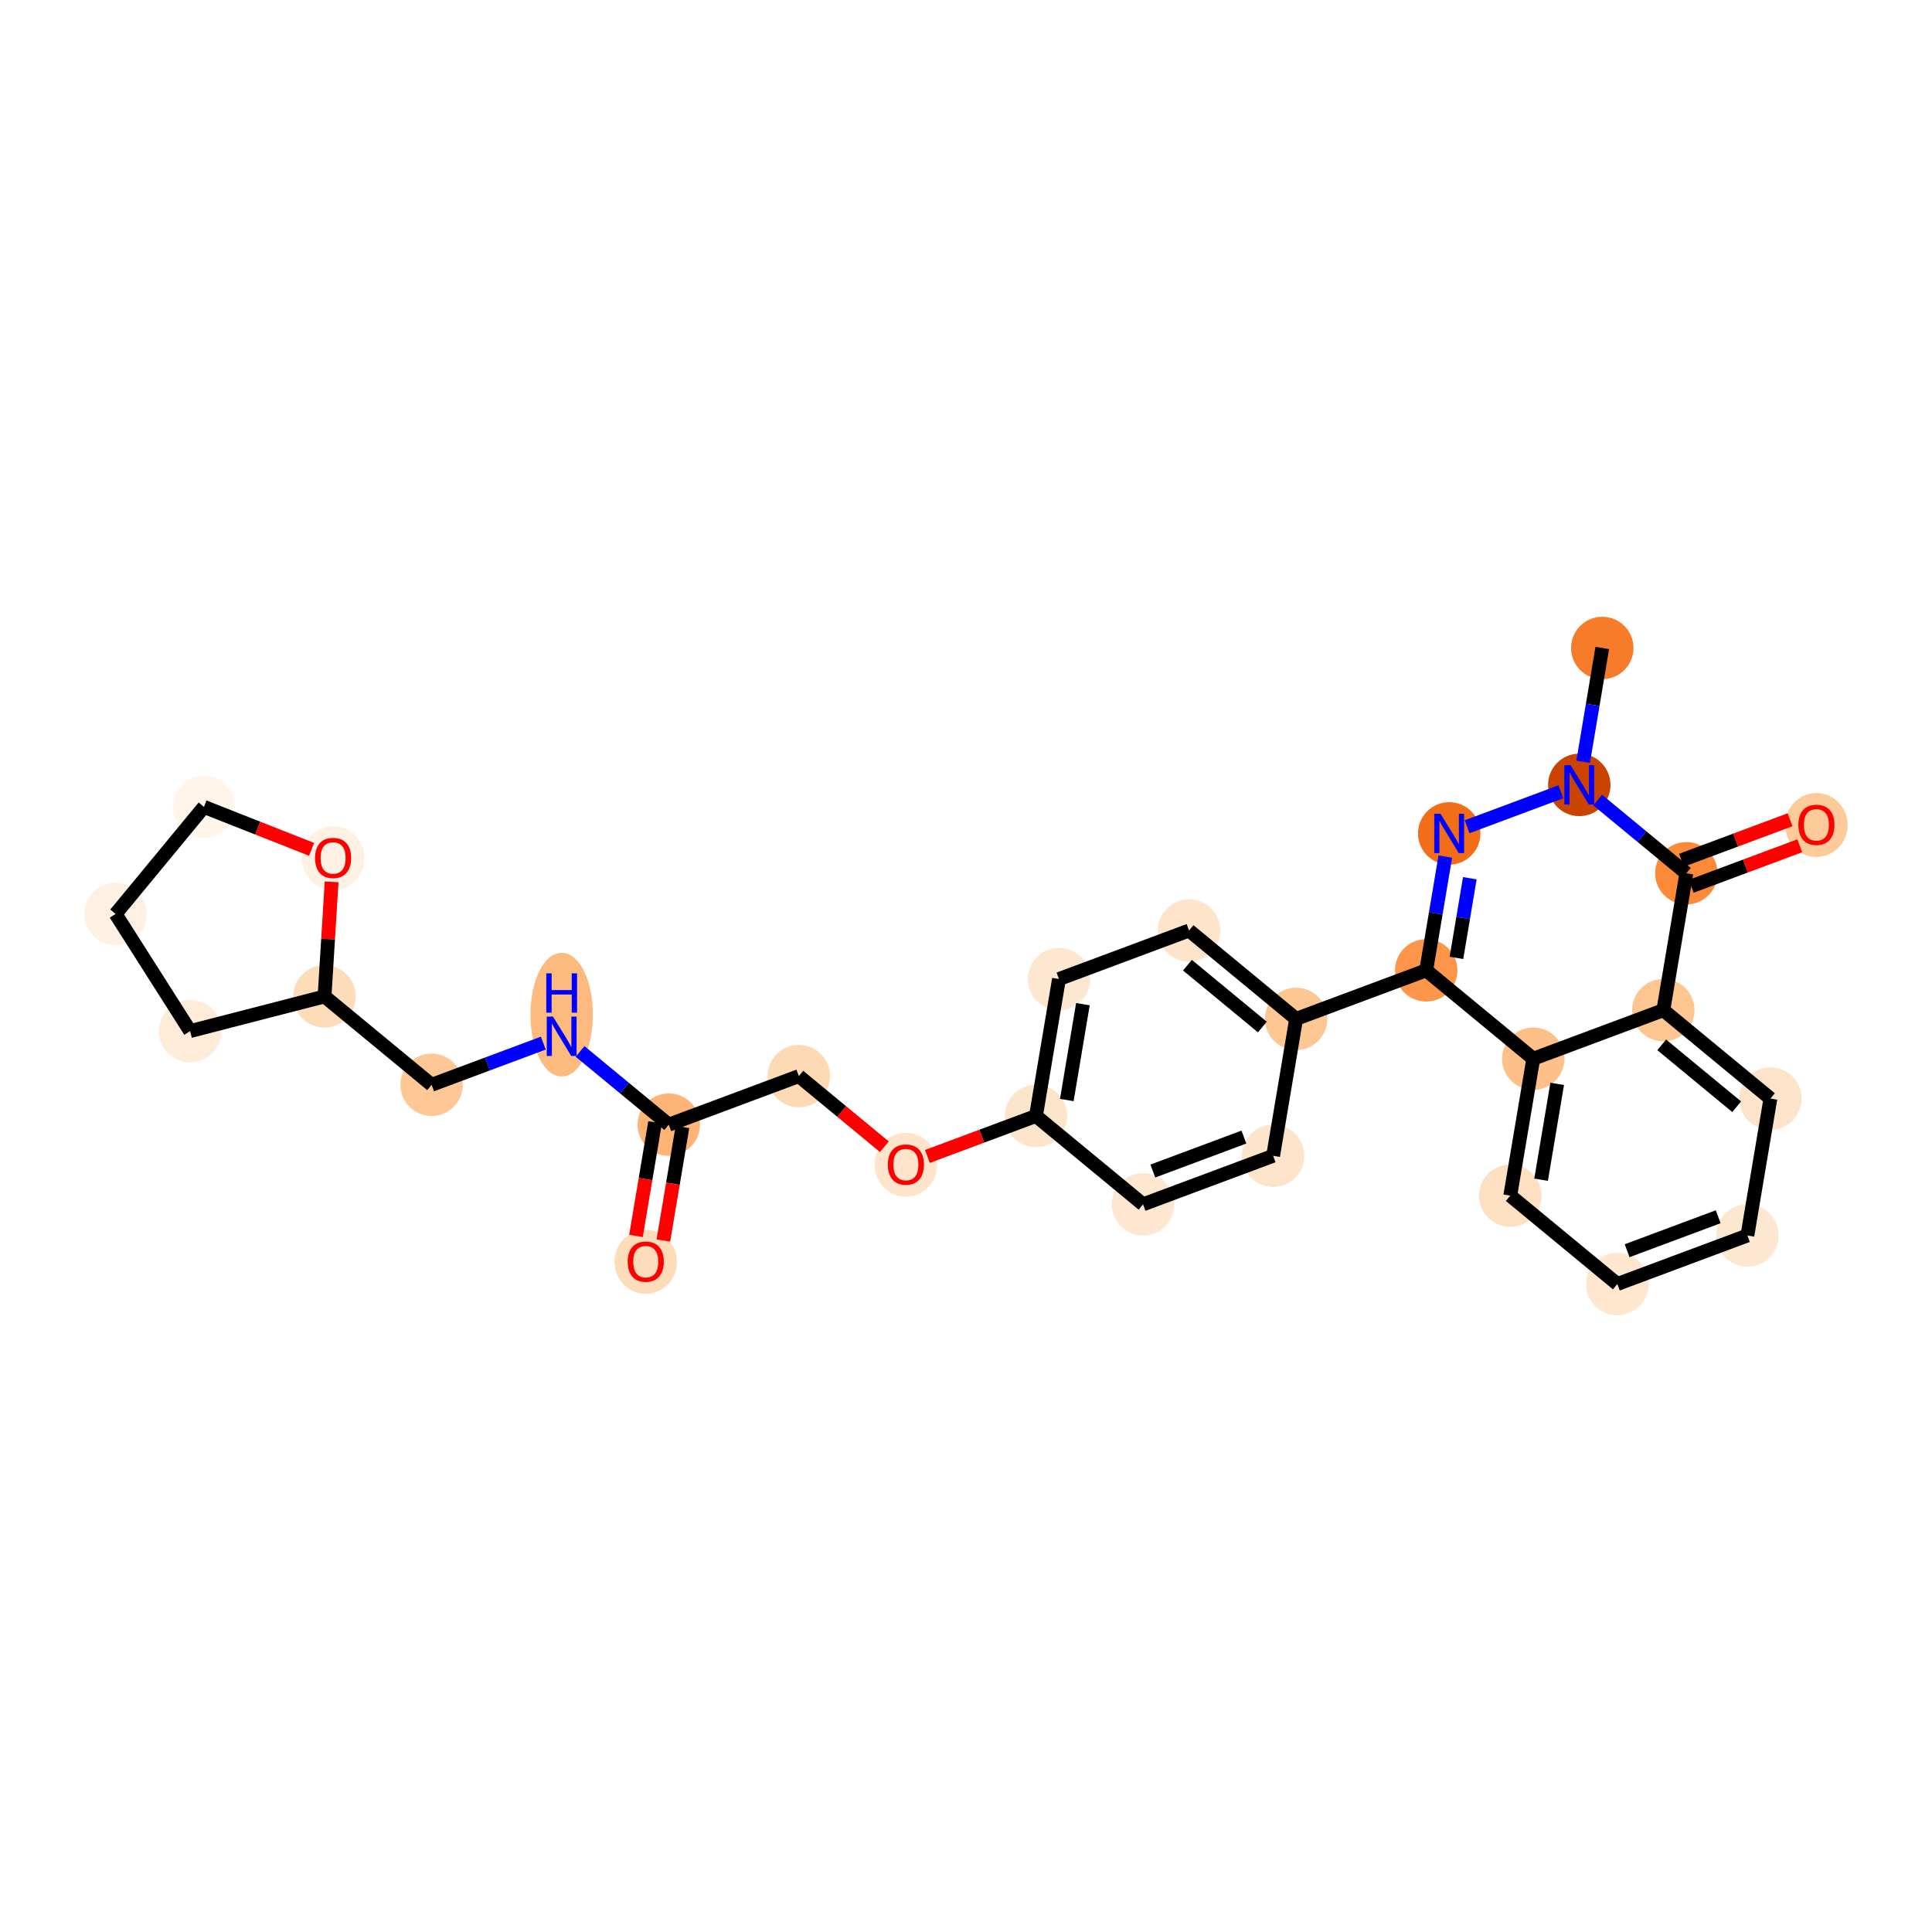 <?xml version='1.0' encoding='iso-8859-1'?>
<svg version='1.1' baseProfile='full'
              xmlns='http://www.w3.org/2000/svg'
                      xmlns:rdkit='http://www.rdkit.org/xml'
                      xmlns:xlink='http://www.w3.org/1999/xlink'
                  xml:space='preserve'
width='280px' height='280px' viewBox='0 0 280 280'>
<!-- END OF HEADER -->
<rect style='opacity:1.0;fill:#FFFFFF;stroke:none' width='280' height='280' x='0' y='0'> </rect>
<ellipse cx='232.214' cy='93.91' rx='4.024' ry='4.024'  style='fill:#F77C29;fill-rule:evenodd;stroke:#F77C29;stroke-width:1.0px;stroke-linecap:butt;stroke-linejoin:miter;stroke-opacity:1' />
<ellipse cx='228.88' cy='113.753' rx='4.024' ry='4.029'  style='fill:#CB4301;fill-rule:evenodd;stroke:#CB4301;stroke-width:1.0px;stroke-linecap:butt;stroke-linejoin:miter;stroke-opacity:1' />
<ellipse cx='210.029' cy='120.787' rx='4.024' ry='4.029'  style='fill:#F26D18;fill-rule:evenodd;stroke:#F26D18;stroke-width:1.0px;stroke-linecap:butt;stroke-linejoin:miter;stroke-opacity:1' />
<ellipse cx='206.695' cy='140.63' rx='4.024' ry='4.024'  style='fill:#FD964A;fill-rule:evenodd;stroke:#FD964A;stroke-width:1.0px;stroke-linecap:butt;stroke-linejoin:miter;stroke-opacity:1' />
<ellipse cx='187.843' cy='147.664' rx='4.024' ry='4.024'  style='fill:#FDC793;fill-rule:evenodd;stroke:#FDC793;stroke-width:1.0px;stroke-linecap:butt;stroke-linejoin:miter;stroke-opacity:1' />
<ellipse cx='172.326' cy='134.856' rx='4.024' ry='4.024'  style='fill:#FDE4CB;fill-rule:evenodd;stroke:#FDE4CB;stroke-width:1.0px;stroke-linecap:butt;stroke-linejoin:miter;stroke-opacity:1' />
<ellipse cx='153.475' cy='141.89' rx='4.024' ry='4.024'  style='fill:#FEE7D0;fill-rule:evenodd;stroke:#FEE7D0;stroke-width:1.0px;stroke-linecap:butt;stroke-linejoin:miter;stroke-opacity:1' />
<ellipse cx='150.141' cy='161.733' rx='4.024' ry='4.024'  style='fill:#FDE5CC;fill-rule:evenodd;stroke:#FDE5CC;stroke-width:1.0px;stroke-linecap:butt;stroke-linejoin:miter;stroke-opacity:1' />
<ellipse cx='131.29' cy='168.811' rx='4.024' ry='4.137'  style='fill:#FDE4CB;fill-rule:evenodd;stroke:#FDE4CB;stroke-width:1.0px;stroke-linecap:butt;stroke-linejoin:miter;stroke-opacity:1' />
<ellipse cx='115.772' cy='155.958' rx='4.024' ry='4.024'  style='fill:#FDD9B4;fill-rule:evenodd;stroke:#FDD9B4;stroke-width:1.0px;stroke-linecap:butt;stroke-linejoin:miter;stroke-opacity:1' />
<ellipse cx='96.921' cy='162.993' rx='4.024' ry='4.024'  style='fill:#FDB474;fill-rule:evenodd;stroke:#FDB474;stroke-width:1.0px;stroke-linecap:butt;stroke-linejoin:miter;stroke-opacity:1' />
<ellipse cx='93.587' cy='182.88' rx='4.024' ry='4.137'  style='fill:#FDDCBA;fill-rule:evenodd;stroke:#FDDCBA;stroke-width:1.0px;stroke-linecap:butt;stroke-linejoin:miter;stroke-opacity:1' />
<ellipse cx='81.403' cy='147.05' rx='4.024' ry='8.461'  style='fill:#FDBA7F;fill-rule:evenodd;stroke:#FDBA7F;stroke-width:1.0px;stroke-linecap:butt;stroke-linejoin:miter;stroke-opacity:1' />
<ellipse cx='62.552' cy='157.218' rx='4.024' ry='4.024'  style='fill:#FDC895;fill-rule:evenodd;stroke:#FDC895;stroke-width:1.0px;stroke-linecap:butt;stroke-linejoin:miter;stroke-opacity:1' />
<ellipse cx='47.035' cy='144.41' rx='4.024' ry='4.024'  style='fill:#FDDCBA;fill-rule:evenodd;stroke:#FDDCBA;stroke-width:1.0px;stroke-linecap:butt;stroke-linejoin:miter;stroke-opacity:1' />
<ellipse cx='27.551' cy='149.435' rx='4.024' ry='4.024'  style='fill:#FEEBD8;fill-rule:evenodd;stroke:#FEEBD8;stroke-width:1.0px;stroke-linecap:butt;stroke-linejoin:miter;stroke-opacity:1' />
<ellipse cx='16.752' cy='132.458' rx='4.024' ry='4.024'  style='fill:#FEF0E2;fill-rule:evenodd;stroke:#FEF0E2;stroke-width:1.0px;stroke-linecap:butt;stroke-linejoin:miter;stroke-opacity:1' />
<ellipse cx='29.56' cy='116.941' rx='4.024' ry='4.024'  style='fill:#FFF5EB;fill-rule:evenodd;stroke:#FFF5EB;stroke-width:1.0px;stroke-linecap:butt;stroke-linejoin:miter;stroke-opacity:1' />
<ellipse cx='48.276' cy='124.372' rx='4.024' ry='4.137'  style='fill:#FEF0E2;fill-rule:evenodd;stroke:#FEF0E2;stroke-width:1.0px;stroke-linecap:butt;stroke-linejoin:miter;stroke-opacity:1' />
<ellipse cx='165.658' cy='174.541' rx='4.024' ry='4.024'  style='fill:#FEE7D0;fill-rule:evenodd;stroke:#FEE7D0;stroke-width:1.0px;stroke-linecap:butt;stroke-linejoin:miter;stroke-opacity:1' />
<ellipse cx='184.51' cy='167.507' rx='4.024' ry='4.024'  style='fill:#FDE4CB;fill-rule:evenodd;stroke:#FDE4CB;stroke-width:1.0px;stroke-linecap:butt;stroke-linejoin:miter;stroke-opacity:1' />
<ellipse cx='222.212' cy='153.439' rx='4.024' ry='4.024'  style='fill:#FDC089;fill-rule:evenodd;stroke:#FDC089;stroke-width:1.0px;stroke-linecap:butt;stroke-linejoin:miter;stroke-opacity:1' />
<ellipse cx='218.878' cy='173.281' rx='4.024' ry='4.024'  style='fill:#FDDFC1;fill-rule:evenodd;stroke:#FDDFC1;stroke-width:1.0px;stroke-linecap:butt;stroke-linejoin:miter;stroke-opacity:1' />
<ellipse cx='234.396' cy='186.09' rx='4.024' ry='4.024'  style='fill:#FEE6CF;fill-rule:evenodd;stroke:#FEE6CF;stroke-width:1.0px;stroke-linecap:butt;stroke-linejoin:miter;stroke-opacity:1' />
<ellipse cx='253.247' cy='179.056' rx='4.024' ry='4.024'  style='fill:#FEE7D1;fill-rule:evenodd;stroke:#FEE7D1;stroke-width:1.0px;stroke-linecap:butt;stroke-linejoin:miter;stroke-opacity:1' />
<ellipse cx='256.581' cy='159.213' rx='4.024' ry='4.024'  style='fill:#FDE3C9;fill-rule:evenodd;stroke:#FDE3C9;stroke-width:1.0px;stroke-linecap:butt;stroke-linejoin:miter;stroke-opacity:1' />
<ellipse cx='241.063' cy='146.404' rx='4.024' ry='4.024'  style='fill:#FDC590;fill-rule:evenodd;stroke:#FDC590;stroke-width:1.0px;stroke-linecap:butt;stroke-linejoin:miter;stroke-opacity:1' />
<ellipse cx='244.397' cy='126.561' rx='4.024' ry='4.024'  style='fill:#FC8A38;fill-rule:evenodd;stroke:#FC8A38;stroke-width:1.0px;stroke-linecap:butt;stroke-linejoin:miter;stroke-opacity:1' />
<ellipse cx='263.249' cy='119.571' rx='4.024' ry='4.137'  style='fill:#FDCB9A;fill-rule:evenodd;stroke:#FDCB9A;stroke-width:1.0px;stroke-linecap:butt;stroke-linejoin:miter;stroke-opacity:1' />
<path class='bond-0 atom-0 atom-1' d='M 232.214,93.91 L 230.828,102.155' style='fill:none;fill-rule:evenodd;stroke:#000000;stroke-width:2.0px;stroke-linecap:butt;stroke-linejoin:miter;stroke-opacity:1' />
<path class='bond-0 atom-0 atom-1' d='M 230.828,102.155 L 229.443,110.401' style='fill:none;fill-rule:evenodd;stroke:#0000FF;stroke-width:2.0px;stroke-linecap:butt;stroke-linejoin:miter;stroke-opacity:1' />
<path class='bond-1 atom-1 atom-2' d='M 226.216,114.747 L 212.621,119.82' style='fill:none;fill-rule:evenodd;stroke:#0000FF;stroke-width:2.0px;stroke-linecap:butt;stroke-linejoin:miter;stroke-opacity:1' />
<path class='bond-28 atom-27 atom-1' d='M 244.397,126.561 L 237.971,121.257' style='fill:none;fill-rule:evenodd;stroke:#000000;stroke-width:2.0px;stroke-linecap:butt;stroke-linejoin:miter;stroke-opacity:1' />
<path class='bond-28 atom-27 atom-1' d='M 237.971,121.257 L 231.544,115.952' style='fill:none;fill-rule:evenodd;stroke:#0000FF;stroke-width:2.0px;stroke-linecap:butt;stroke-linejoin:miter;stroke-opacity:1' />
<path class='bond-2 atom-2 atom-3' d='M 209.465,124.139 L 208.08,132.385' style='fill:none;fill-rule:evenodd;stroke:#0000FF;stroke-width:2.0px;stroke-linecap:butt;stroke-linejoin:miter;stroke-opacity:1' />
<path class='bond-2 atom-2 atom-3' d='M 208.08,132.385 L 206.695,140.63' style='fill:none;fill-rule:evenodd;stroke:#000000;stroke-width:2.0px;stroke-linecap:butt;stroke-linejoin:miter;stroke-opacity:1' />
<path class='bond-2 atom-2 atom-3' d='M 213.018,127.28 L 212.049,133.051' style='fill:none;fill-rule:evenodd;stroke:#0000FF;stroke-width:2.0px;stroke-linecap:butt;stroke-linejoin:miter;stroke-opacity:1' />
<path class='bond-2 atom-2 atom-3' d='M 212.049,133.051 L 211.079,138.823' style='fill:none;fill-rule:evenodd;stroke:#000000;stroke-width:2.0px;stroke-linecap:butt;stroke-linejoin:miter;stroke-opacity:1' />
<path class='bond-3 atom-3 atom-4' d='M 206.695,140.63 L 187.843,147.664' style='fill:none;fill-rule:evenodd;stroke:#000000;stroke-width:2.0px;stroke-linecap:butt;stroke-linejoin:miter;stroke-opacity:1' />
<path class='bond-20 atom-3 atom-21' d='M 206.695,140.63 L 222.212,153.439' style='fill:none;fill-rule:evenodd;stroke:#000000;stroke-width:2.0px;stroke-linecap:butt;stroke-linejoin:miter;stroke-opacity:1' />
<path class='bond-4 atom-4 atom-5' d='M 187.843,147.664 L 172.326,134.856' style='fill:none;fill-rule:evenodd;stroke:#000000;stroke-width:2.0px;stroke-linecap:butt;stroke-linejoin:miter;stroke-opacity:1' />
<path class='bond-4 atom-4 atom-5' d='M 182.954,148.846 L 172.092,139.88' style='fill:none;fill-rule:evenodd;stroke:#000000;stroke-width:2.0px;stroke-linecap:butt;stroke-linejoin:miter;stroke-opacity:1' />
<path class='bond-29 atom-20 atom-4' d='M 184.51,167.507 L 187.843,147.664' style='fill:none;fill-rule:evenodd;stroke:#000000;stroke-width:2.0px;stroke-linecap:butt;stroke-linejoin:miter;stroke-opacity:1' />
<path class='bond-5 atom-5 atom-6' d='M 172.326,134.856 L 153.475,141.89' style='fill:none;fill-rule:evenodd;stroke:#000000;stroke-width:2.0px;stroke-linecap:butt;stroke-linejoin:miter;stroke-opacity:1' />
<path class='bond-6 atom-6 atom-7' d='M 153.475,141.89 L 150.141,161.733' style='fill:none;fill-rule:evenodd;stroke:#000000;stroke-width:2.0px;stroke-linecap:butt;stroke-linejoin:miter;stroke-opacity:1' />
<path class='bond-6 atom-6 atom-7' d='M 156.943,145.533 L 154.61,159.423' style='fill:none;fill-rule:evenodd;stroke:#000000;stroke-width:2.0px;stroke-linecap:butt;stroke-linejoin:miter;stroke-opacity:1' />
<path class='bond-7 atom-7 atom-8' d='M 150.141,161.733 L 142.275,164.668' style='fill:none;fill-rule:evenodd;stroke:#000000;stroke-width:2.0px;stroke-linecap:butt;stroke-linejoin:miter;stroke-opacity:1' />
<path class='bond-7 atom-7 atom-8' d='M 142.275,164.668 L 134.408,167.603' style='fill:none;fill-rule:evenodd;stroke:#FF0000;stroke-width:2.0px;stroke-linecap:butt;stroke-linejoin:miter;stroke-opacity:1' />
<path class='bond-18 atom-7 atom-19' d='M 150.141,161.733 L 165.658,174.541' style='fill:none;fill-rule:evenodd;stroke:#000000;stroke-width:2.0px;stroke-linecap:butt;stroke-linejoin:miter;stroke-opacity:1' />
<path class='bond-8 atom-8 atom-9' d='M 128.171,166.193 L 121.972,161.076' style='fill:none;fill-rule:evenodd;stroke:#FF0000;stroke-width:2.0px;stroke-linecap:butt;stroke-linejoin:miter;stroke-opacity:1' />
<path class='bond-8 atom-8 atom-9' d='M 121.972,161.076 L 115.772,155.958' style='fill:none;fill-rule:evenodd;stroke:#000000;stroke-width:2.0px;stroke-linecap:butt;stroke-linejoin:miter;stroke-opacity:1' />
<path class='bond-9 atom-9 atom-10' d='M 115.772,155.958 L 96.921,162.993' style='fill:none;fill-rule:evenodd;stroke:#000000;stroke-width:2.0px;stroke-linecap:butt;stroke-linejoin:miter;stroke-opacity:1' />
<path class='bond-10 atom-10 atom-11' d='M 94.937,162.659 L 93.554,170.889' style='fill:none;fill-rule:evenodd;stroke:#000000;stroke-width:2.0px;stroke-linecap:butt;stroke-linejoin:miter;stroke-opacity:1' />
<path class='bond-10 atom-10 atom-11' d='M 93.554,170.889 L 92.171,179.118' style='fill:none;fill-rule:evenodd;stroke:#FF0000;stroke-width:2.0px;stroke-linecap:butt;stroke-linejoin:miter;stroke-opacity:1' />
<path class='bond-10 atom-10 atom-11' d='M 98.905,163.326 L 97.523,171.555' style='fill:none;fill-rule:evenodd;stroke:#000000;stroke-width:2.0px;stroke-linecap:butt;stroke-linejoin:miter;stroke-opacity:1' />
<path class='bond-10 atom-10 atom-11' d='M 97.523,171.555 L 96.14,179.785' style='fill:none;fill-rule:evenodd;stroke:#FF0000;stroke-width:2.0px;stroke-linecap:butt;stroke-linejoin:miter;stroke-opacity:1' />
<path class='bond-11 atom-10 atom-12' d='M 96.921,162.993 L 90.494,157.688' style='fill:none;fill-rule:evenodd;stroke:#000000;stroke-width:2.0px;stroke-linecap:butt;stroke-linejoin:miter;stroke-opacity:1' />
<path class='bond-11 atom-10 atom-12' d='M 90.494,157.688 L 84.067,152.383' style='fill:none;fill-rule:evenodd;stroke:#0000FF;stroke-width:2.0px;stroke-linecap:butt;stroke-linejoin:miter;stroke-opacity:1' />
<path class='bond-12 atom-12 atom-13' d='M 78.739,151.178 L 70.646,154.198' style='fill:none;fill-rule:evenodd;stroke:#0000FF;stroke-width:2.0px;stroke-linecap:butt;stroke-linejoin:miter;stroke-opacity:1' />
<path class='bond-12 atom-12 atom-13' d='M 70.646,154.198 L 62.552,157.218' style='fill:none;fill-rule:evenodd;stroke:#000000;stroke-width:2.0px;stroke-linecap:butt;stroke-linejoin:miter;stroke-opacity:1' />
<path class='bond-13 atom-13 atom-14' d='M 62.552,157.218 L 47.035,144.41' style='fill:none;fill-rule:evenodd;stroke:#000000;stroke-width:2.0px;stroke-linecap:butt;stroke-linejoin:miter;stroke-opacity:1' />
<path class='bond-14 atom-14 atom-15' d='M 47.035,144.41 L 27.551,149.435' style='fill:none;fill-rule:evenodd;stroke:#000000;stroke-width:2.0px;stroke-linecap:butt;stroke-linejoin:miter;stroke-opacity:1' />
<path class='bond-31 atom-18 atom-14' d='M 48.061,127.8 L 47.548,136.105' style='fill:none;fill-rule:evenodd;stroke:#FF0000;stroke-width:2.0px;stroke-linecap:butt;stroke-linejoin:miter;stroke-opacity:1' />
<path class='bond-31 atom-18 atom-14' d='M 47.548,136.105 L 47.035,144.41' style='fill:none;fill-rule:evenodd;stroke:#000000;stroke-width:2.0px;stroke-linecap:butt;stroke-linejoin:miter;stroke-opacity:1' />
<path class='bond-15 atom-15 atom-16' d='M 27.551,149.435 L 16.752,132.458' style='fill:none;fill-rule:evenodd;stroke:#000000;stroke-width:2.0px;stroke-linecap:butt;stroke-linejoin:miter;stroke-opacity:1' />
<path class='bond-16 atom-16 atom-17' d='M 16.752,132.458 L 29.56,116.941' style='fill:none;fill-rule:evenodd;stroke:#000000;stroke-width:2.0px;stroke-linecap:butt;stroke-linejoin:miter;stroke-opacity:1' />
<path class='bond-17 atom-17 atom-18' d='M 29.56,116.941 L 37.359,120.019' style='fill:none;fill-rule:evenodd;stroke:#000000;stroke-width:2.0px;stroke-linecap:butt;stroke-linejoin:miter;stroke-opacity:1' />
<path class='bond-17 atom-17 atom-18' d='M 37.359,120.019 L 45.157,123.096' style='fill:none;fill-rule:evenodd;stroke:#FF0000;stroke-width:2.0px;stroke-linecap:butt;stroke-linejoin:miter;stroke-opacity:1' />
<path class='bond-19 atom-19 atom-20' d='M 165.658,174.541 L 184.51,167.507' style='fill:none;fill-rule:evenodd;stroke:#000000;stroke-width:2.0px;stroke-linecap:butt;stroke-linejoin:miter;stroke-opacity:1' />
<path class='bond-19 atom-19 atom-20' d='M 167.079,169.716 L 180.275,164.792' style='fill:none;fill-rule:evenodd;stroke:#000000;stroke-width:2.0px;stroke-linecap:butt;stroke-linejoin:miter;stroke-opacity:1' />
<path class='bond-21 atom-21 atom-22' d='M 222.212,153.439 L 218.878,173.281' style='fill:none;fill-rule:evenodd;stroke:#000000;stroke-width:2.0px;stroke-linecap:butt;stroke-linejoin:miter;stroke-opacity:1' />
<path class='bond-21 atom-21 atom-22' d='M 225.681,157.082 L 223.347,170.972' style='fill:none;fill-rule:evenodd;stroke:#000000;stroke-width:2.0px;stroke-linecap:butt;stroke-linejoin:miter;stroke-opacity:1' />
<path class='bond-30 atom-26 atom-21' d='M 241.063,146.404 L 222.212,153.439' style='fill:none;fill-rule:evenodd;stroke:#000000;stroke-width:2.0px;stroke-linecap:butt;stroke-linejoin:miter;stroke-opacity:1' />
<path class='bond-22 atom-22 atom-23' d='M 218.878,173.281 L 234.396,186.09' style='fill:none;fill-rule:evenodd;stroke:#000000;stroke-width:2.0px;stroke-linecap:butt;stroke-linejoin:miter;stroke-opacity:1' />
<path class='bond-23 atom-23 atom-24' d='M 234.396,186.09 L 253.247,179.056' style='fill:none;fill-rule:evenodd;stroke:#000000;stroke-width:2.0px;stroke-linecap:butt;stroke-linejoin:miter;stroke-opacity:1' />
<path class='bond-23 atom-23 atom-24' d='M 235.817,181.264 L 249.013,176.341' style='fill:none;fill-rule:evenodd;stroke:#000000;stroke-width:2.0px;stroke-linecap:butt;stroke-linejoin:miter;stroke-opacity:1' />
<path class='bond-24 atom-24 atom-25' d='M 253.247,179.056 L 256.581,159.213' style='fill:none;fill-rule:evenodd;stroke:#000000;stroke-width:2.0px;stroke-linecap:butt;stroke-linejoin:miter;stroke-opacity:1' />
<path class='bond-25 atom-25 atom-26' d='M 256.581,159.213 L 241.063,146.404' style='fill:none;fill-rule:evenodd;stroke:#000000;stroke-width:2.0px;stroke-linecap:butt;stroke-linejoin:miter;stroke-opacity:1' />
<path class='bond-25 atom-25 atom-26' d='M 251.692,160.395 L 240.829,151.429' style='fill:none;fill-rule:evenodd;stroke:#000000;stroke-width:2.0px;stroke-linecap:butt;stroke-linejoin:miter;stroke-opacity:1' />
<path class='bond-26 atom-26 atom-27' d='M 241.063,146.404 L 244.397,126.561' style='fill:none;fill-rule:evenodd;stroke:#000000;stroke-width:2.0px;stroke-linecap:butt;stroke-linejoin:miter;stroke-opacity:1' />
<path class='bond-27 atom-27 atom-28' d='M 245.101,128.447 L 252.967,125.511' style='fill:none;fill-rule:evenodd;stroke:#000000;stroke-width:2.0px;stroke-linecap:butt;stroke-linejoin:miter;stroke-opacity:1' />
<path class='bond-27 atom-27 atom-28' d='M 252.967,125.511 L 260.833,122.576' style='fill:none;fill-rule:evenodd;stroke:#FF0000;stroke-width:2.0px;stroke-linecap:butt;stroke-linejoin:miter;stroke-opacity:1' />
<path class='bond-27 atom-27 atom-28' d='M 243.694,124.676 L 251.56,121.741' style='fill:none;fill-rule:evenodd;stroke:#000000;stroke-width:2.0px;stroke-linecap:butt;stroke-linejoin:miter;stroke-opacity:1' />
<path class='bond-27 atom-27 atom-28' d='M 251.56,121.741 L 259.426,118.806' style='fill:none;fill-rule:evenodd;stroke:#FF0000;stroke-width:2.0px;stroke-linecap:butt;stroke-linejoin:miter;stroke-opacity:1' />
<path  class='atom-1' d='M 227.62 110.904
L 229.487 113.922
Q 229.673 114.22, 229.97 114.759
Q 230.268 115.298, 230.284 115.33
L 230.284 110.904
L 231.041 110.904
L 231.041 116.602
L 230.26 116.602
L 228.256 113.302
Q 228.023 112.916, 227.773 112.473
Q 227.532 112.031, 227.459 111.894
L 227.459 116.602
L 226.719 116.602
L 226.719 110.904
L 227.62 110.904
' fill='#0000FF'/>
<path  class='atom-2' d='M 208.769 117.938
L 210.636 120.956
Q 210.821 121.254, 211.119 121.793
Q 211.417 122.332, 211.433 122.365
L 211.433 117.938
L 212.19 117.938
L 212.19 123.636
L 211.409 123.636
L 209.405 120.336
Q 209.171 119.95, 208.922 119.507
Q 208.68 119.065, 208.608 118.928
L 208.608 123.636
L 207.868 123.636
L 207.868 117.938
L 208.769 117.938
' fill='#0000FF'/>
<path  class='atom-8' d='M 128.674 168.783
Q 128.674 167.415, 129.35 166.65
Q 130.026 165.886, 131.29 165.886
Q 132.553 165.886, 133.229 166.65
Q 133.905 167.415, 133.905 168.783
Q 133.905 170.167, 133.221 170.956
Q 132.537 171.737, 131.29 171.737
Q 130.034 171.737, 129.35 170.956
Q 128.674 170.175, 128.674 168.783
M 131.29 171.093
Q 132.159 171.093, 132.626 170.514
Q 133.101 169.926, 133.101 168.783
Q 133.101 167.664, 132.626 167.101
Q 132.159 166.53, 131.29 166.53
Q 130.42 166.53, 129.946 167.093
Q 129.479 167.656, 129.479 168.783
Q 129.479 169.934, 129.946 170.514
Q 130.42 171.093, 131.29 171.093
' fill='#FF0000'/>
<path  class='atom-11' d='M 90.971 182.852
Q 90.971 181.483, 91.647 180.719
Q 92.323 179.954, 93.587 179.954
Q 94.851 179.954, 95.527 180.719
Q 96.203 181.483, 96.203 182.852
Q 96.203 184.236, 95.519 185.025
Q 94.835 185.805, 93.587 185.805
Q 92.332 185.805, 91.647 185.025
Q 90.971 184.244, 90.971 182.852
M 93.587 185.162
Q 94.456 185.162, 94.923 184.582
Q 95.398 183.994, 95.398 182.852
Q 95.398 181.733, 94.923 181.17
Q 94.456 180.598, 93.587 180.598
Q 92.718 180.598, 92.243 181.161
Q 91.776 181.725, 91.776 182.852
Q 91.776 184.003, 92.243 184.582
Q 92.718 185.162, 93.587 185.162
' fill='#FF0000'/>
<path  class='atom-12' d='M 80.144 147.335
L 82.011 150.353
Q 82.196 150.651, 82.494 151.19
Q 82.792 151.729, 82.808 151.762
L 82.808 147.335
L 83.564 147.335
L 83.564 153.033
L 82.784 153.033
L 80.78 149.733
Q 80.546 149.347, 80.297 148.904
Q 80.055 148.462, 79.983 148.325
L 79.983 153.033
L 79.242 153.033
L 79.242 147.335
L 80.144 147.335
' fill='#0000FF'/>
<path  class='atom-12' d='M 79.174 141.067
L 79.947 141.067
L 79.947 143.49
L 82.86 143.49
L 82.86 141.067
L 83.633 141.067
L 83.633 146.765
L 82.86 146.765
L 82.86 144.133
L 79.947 144.133
L 79.947 146.765
L 79.174 146.765
L 79.174 141.067
' fill='#0000FF'/>
<path  class='atom-18' d='M 45.66 124.343
Q 45.66 122.975, 46.336 122.211
Q 47.013 121.446, 48.276 121.446
Q 49.54 121.446, 50.216 122.211
Q 50.892 122.975, 50.892 124.343
Q 50.892 125.728, 50.208 126.516
Q 49.524 127.297, 48.276 127.297
Q 47.02 127.297, 46.336 126.516
Q 45.66 125.736, 45.66 124.343
M 48.276 126.653
Q 49.145 126.653, 49.612 126.074
Q 50.087 125.486, 50.087 124.343
Q 50.087 123.225, 49.612 122.661
Q 49.145 122.09, 48.276 122.09
Q 47.407 122.09, 46.932 122.653
Q 46.465 123.217, 46.465 124.343
Q 46.465 125.494, 46.932 126.074
Q 47.407 126.653, 48.276 126.653
' fill='#FF0000'/>
<path  class='atom-28' d='M 260.633 119.543
Q 260.633 118.175, 261.309 117.41
Q 261.985 116.646, 263.249 116.646
Q 264.512 116.646, 265.188 117.41
Q 265.864 118.175, 265.864 119.543
Q 265.864 120.928, 265.18 121.716
Q 264.496 122.497, 263.249 122.497
Q 261.993 122.497, 261.309 121.716
Q 260.633 120.936, 260.633 119.543
M 263.249 121.853
Q 264.118 121.853, 264.585 121.274
Q 265.059 120.686, 265.059 119.543
Q 265.059 118.425, 264.585 117.861
Q 264.118 117.29, 263.249 117.29
Q 262.379 117.29, 261.904 117.853
Q 261.438 118.417, 261.438 119.543
Q 261.438 120.694, 261.904 121.274
Q 262.379 121.853, 263.249 121.853
' fill='#FF0000'/>
</svg>

